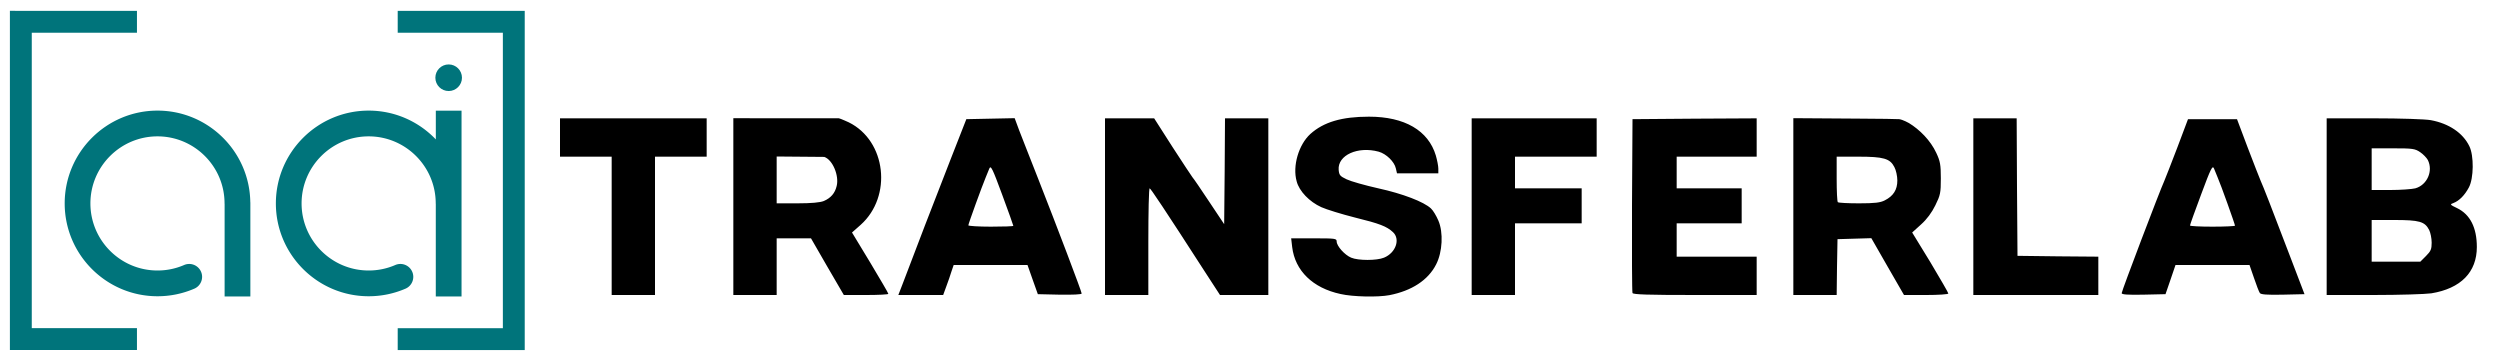<svg xmlns="http://www.w3.org/2000/svg" width="1500" height="215" version="1.0"><path d="M804.3 176.4c-16.7-3.6-27.3-14-29-28.2l-.6-5.2h13.7c12.8 0 13.6.1 13.6 1.9 0 2.7 4.8 8.1 8.7 9.7 4.2 1.8 15.4 1.8 19.7 0 7.1-2.9 9.9-11.1 5.4-15.3-3.8-3.5-7.9-5.1-22.9-8.8-7.9-2-17-4.8-20.1-6.2-7.1-3.2-13.3-9.6-14.8-15.5-2.6-9.2 1.2-22 8.2-28.4 8-7.2 18.9-10.4 35.2-10.4 21.4 0 35.6 8.3 40.1 23.3.8 2.8 1.5 6.3 1.5 7.9v2.8h-24.8l-.7-3c-.9-4-5.7-8.7-10.3-10-12.5-3.4-24.7 2.1-24 10.9.3 3.2.8 3.8 4.8 5.7 2.5 1.2 11 3.6 19 5.4 14.6 3.2 27.4 8.1 31.6 12.1 1.3 1.2 3.2 4.4 4.4 7.2 3.1 7.1 2.5 18.9-1.3 26.3-4.8 9.5-14.7 15.9-28.1 18.5-6.9 1.3-21.9 1-29.3-.7zM367 135.5V94h-31V71h88v23h-31v83h-26zm73-11.6v-53c21.167.2 62.363-.053 63.257.053.894.106 6.012 2.45 6.012 2.45 22.5 11.1 26.231 44.397 7.131 61.497l-5.2 4.6 10.9 18c5.9 9.9 10.9 18.3 10.9 18.8 0 .4-6 .7-13.4.7h-13.3l-9.9-17-9.8-17H466v34h-26zm54.3-3.3c4.2-1.8 6.7-4.7 7.7-9 1.564-6.116-2.351-15.732-7.442-17.454L466 93.9V122h12.5c8.4 0 13.6-.5 15.8-1.4zm47.1 50.2c6.1-16.3 20.5-53.6 29-75.3l9.4-24 14.5-.3 14.5-.3 2.7 7.3c1.6 4 6.6 17 11.3 28.8 11.6 29.5 26.2 68 26.2 69.1 0 .6-5.4.8-13.2.7l-13.1-.3-3.1-8.7-3.1-8.8h-44.3l-1.3 3.8c-.6 2-2 6.1-3.1 9l-1.9 5.2H539zm66.6-35.3c0-.3-3-8.7-6.7-18.7-5.8-15.7-6.8-17.8-7.7-15.7-.5 1.3-1.5 3.8-2.2 5.4-2.1 5-10.4 27.8-10.4 28.7 0 .4 6.1.8 13.5.8s13.5-.2 13.5-.5zm55-11.5V71h29.5l11 17.2c6.1 9.4 11.5 17.6 12 18.2.6.6 5.1 7.2 10 14.6l9 13.5.3-31.8.2-31.7h26v106h-29l-8.9-13.7c-24.9-38.6-32.7-50.2-33.3-50.3-.5 0-.8 14.4-.8 32v32h-26zm220 0V71h75v23h-49v19h40v21h-40v43h-26zm96.5 51.8c-.3-.7-.4-24.5-.3-52.8l.3-51.5 37.3-.3 37.2-.2v23h-48v19h39v21h-39v20h48v23h-37c-28.7 0-37.2-.3-37.5-1.2zm96.5-51.9v-53c21.167.2 61.27.323 63.5.6 2.23.277 5.865 2.336 5.865 2.336 6.304 3.83 12.935 10.364 16.435 17.964 2.3 4.9 2.7 7 2.7 15.2 0 8.8-.3 10.1-3.3 16.2-2.1 4.3-5.1 8.4-8.6 11.5l-5.3 4.8 10.9 17.8c5.9 9.9 10.8 18.3 10.8 18.8s-6 .9-13.3.9h-13.3l-9.8-17-9.8-17.1-10.2.3-10.1.3-.3 16.8-.2 16.7h-26zm54.9-3.7c5.1-2.6 7.5-6.3 7.5-11.9 0-2.7-.8-6.3-1.8-8.1-2.6-5.1-6.5-6.2-21.6-6.2h-13v13.3c0 7.4.3 13.7.7 14 .3.4 6.1.7 12.7.7 9.5 0 12.8-.4 15.5-1.8zm53.1 3.8V71h26l.2 41.3.3 41.2 24.3.3 24.2.2v23h-75zm89 51.9c0-1.3 23-61.8 25.6-67.4.7-1.6 4.2-10.6 7.8-20l6.4-17h29.4l6.4 17c3.6 9.4 7.1 18.4 7.8 20 1.6 3.5 6.2 15.3 17.9 46l8.4 22-13 .3c-9.8.2-13.2-.1-13.8-1-.5-.7-2.1-4.8-3.5-9l-2.7-7.8h-44.4l-3 8.8-3 8.7-13.2.3c-9.7.2-13.1-.1-13.1-.9zm68-40.5c0-.8-8.6-24.9-10.4-28.9-.7-1.6-1.7-4.1-2.2-5.4-.9-2.1-1.9-.1-7.7 15.5-3.7 9.9-6.7 18.2-6.7 18.7 0 .4 6.1.7 13.5.7s13.5-.3 13.5-.6zm55-11.4V71h28.3c16.2 0 30.9.5 34.2 1.1 10.8 2 19.2 7.6 23.1 15.6 2.8 5.6 2.7 19.3-.3 24.8-2.5 4.7-5.8 8-9.2 9.3-2.3.8-2.2 1 2.2 3.1 7.8 3.8 11.8 11.7 11.8 23.3 0 15.1-9.6 24.9-27.3 27.8-3.5.5-19 1-34.5 1H1396zm59.6 29.6c2.9-2.9 3.4-4.1 3.4-8 0-2.6-.7-6-1.5-7.6-2.6-5.1-5.9-6-21-6H1423v25h29.2zm-6.4-40.6c7.1-2 10.8-10.4 7.5-17-.7-1.3-2.8-3.5-4.6-4.7-3.1-2.1-4.5-2.3-16.2-2.3H1423v25h11.3c6.1 0 12.9-.5 14.9-1z"/><path fill="#00747b" d="M238.624 6.537v13.121h63.094v177.243h-63.094v13.122l76.215.018V6.537zM82.174 210.004v-13.121H19.062V19.64h63.112V6.518L5.94 6.5v203.504z" class="st0"/><g fill="#00747b" transform="translate(-78.369 -95.335) scale(1.835)"><circle cx="189.41" cy="77.37" r="4.35" class="st0"/><path d="M185.21 88.15v9.39c-5.53-5.8-13.32-9.42-21.95-9.42-16.74 0-30.35 13.62-30.35 30.35 0 16.74 13.62 30.35 30.35 30.35 4.18 0 8.23-.84 12.04-2.48 2.13-.92 3.12-3.4 2.19-5.54a4.209 4.209 0 0 0-5.54-2.19 21.75 21.75 0 0 1-8.7 1.79c-12.09 0-21.93-9.84-21.93-21.93s9.84-21.93 21.93-21.93 21.93 9.84 21.93 21.93c0 .06.02.12.02.19v30.23h8.42V88.15zm-60.66 29.97c-.19-16.57-13.73-30-30.34-30-16.74 0-30.35 13.62-30.35 30.35 0 16.74 13.62 30.35 30.35 30.35 4.18 0 8.23-.84 12.04-2.48 2.13-.92 3.12-3.4 2.19-5.54a4.209 4.209 0 0 0-5.54-2.19 21.75 21.75 0 0 1-8.7 1.79c-12.09 0-21.93-9.84-21.93-21.93s9.84-21.93 21.93-21.93 21.93 9.84 21.93 21.93c0 .06.02.12.02.19v30.23h8.42v-30.78h-.02z" class="st0"/></g></svg>